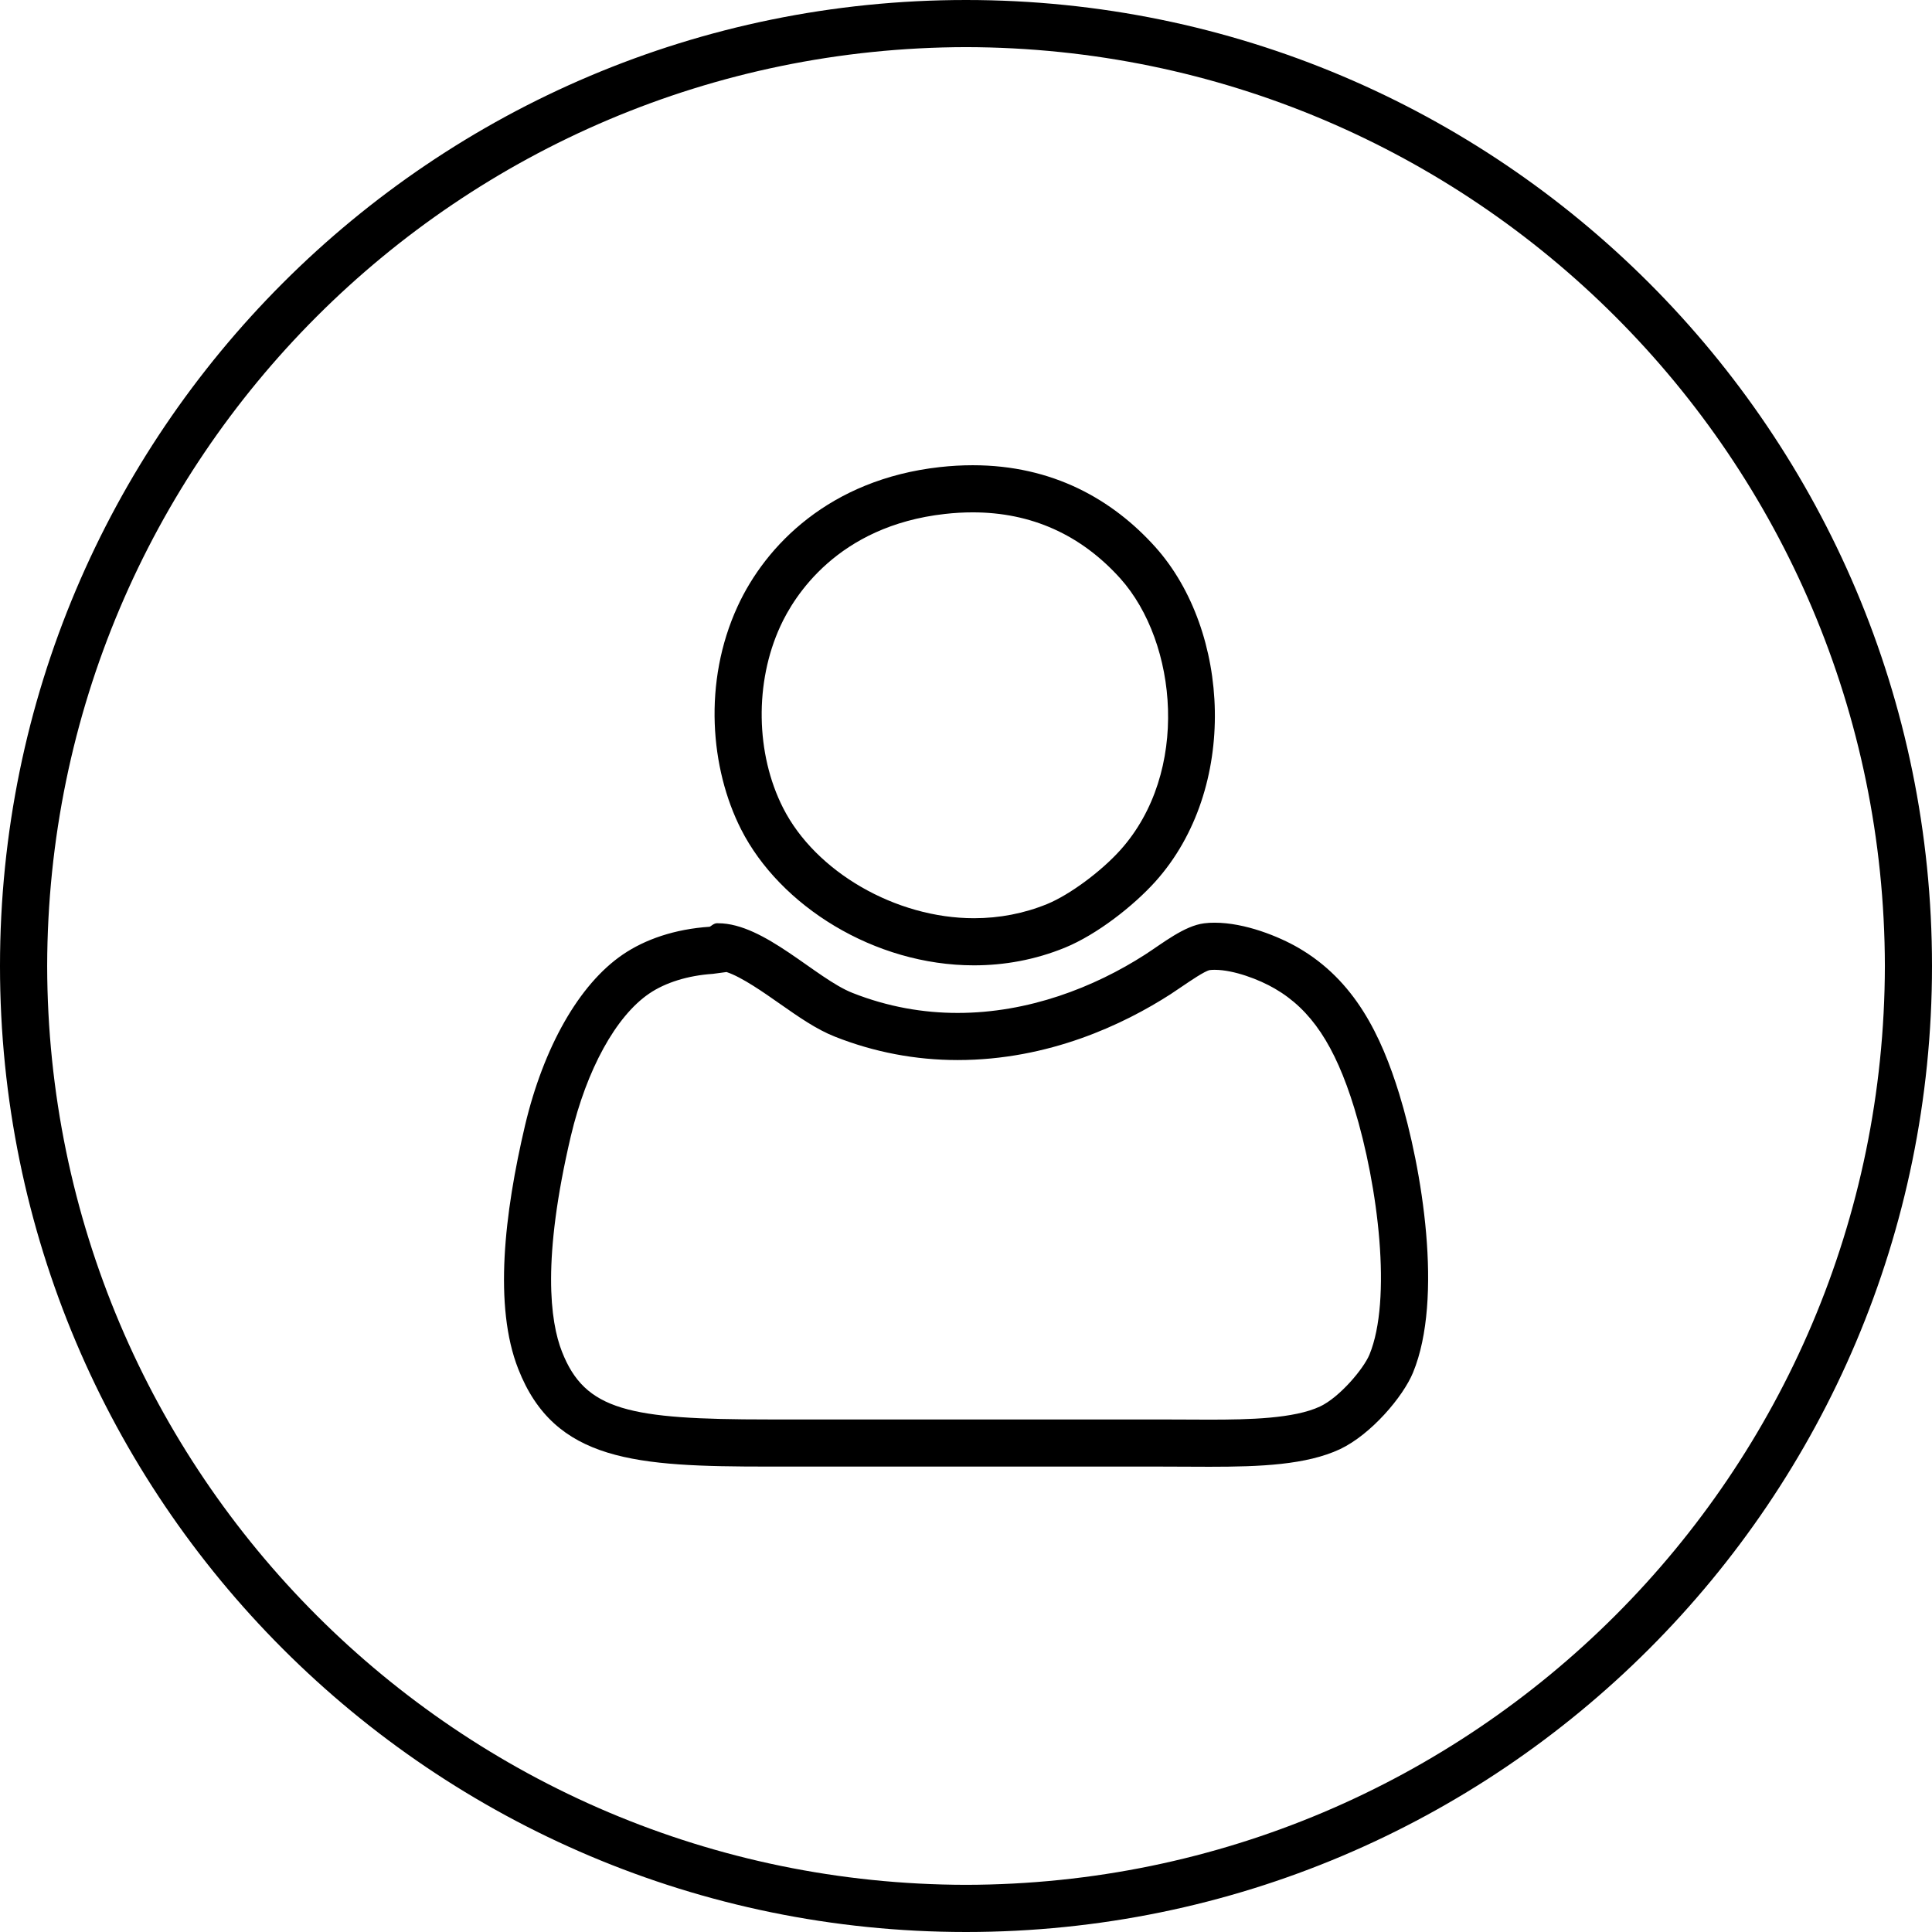 <?xml version="1.0" encoding="utf-8"?>
<!-- Generator: Adobe Illustrator 13.0.2, SVG Export Plug-In . SVG Version: 6.00 Build 14948)  -->
<!DOCTYPE svg PUBLIC "-//W3C//DTD SVG 1.1//EN" "http://www.w3.org/Graphics/SVG/1.1/DTD/svg11.dtd">
<svg version="1.1" id="Layer_1" xmlns="http://www.w3.org/2000/svg" xmlns:xlink="http://www.w3.org/1999/xlink" x="0px" y="0px"
	 width="41px" height="41px" viewBox="0 0 41 41" enable-background="new 0 0 41 41" xml:space="preserve">
<g>
	<path d="M0,20.5C0,9.177,9.179,0,20.5,0l0,0C31.82,0,41,9.177,41,20.5l0,0c0,11.32-9.18,20.498-20.5,20.5l0,0
		C9.179,40.998,0,31.82,0,20.5L0,20.5z M1.001,20.5C1.02,31.269,9.731,39.98,20.5,39.999l0,0C31.269,39.98,39.981,31.269,40,20.5
		l0,0C39.981,9.73,31.269,1.021,20.5,1l0,0C9.731,1.021,1.02,9.73,1.001,20.5L1.001,20.5z"/>
</g>
<g>
	<g>
		<g>
			<path d="M20.644,9.873c1.693,0,2.966,0.725,3.876,1.738c1.591,1.778,1.771,5.121,0,7.096c-0.462,0.514-1.239,1.125-1.921,1.404
				c-0.634,0.259-1.287,0.375-1.93,0.375c-2.114,0-4.118-1.262-4.942-2.886c-0.653-1.286-0.813-3.125-0.075-4.73
				c0.596-1.299,1.959-2.696,4.287-2.957C20.181,9.886,20.416,9.873,20.644,9.873 M25.777,19.581c0.647,0,1.367,0.296,1.772,0.53
				c1.199,0.693,1.76,1.858,2.145,3.104c0.484,1.576,0.94,4.34,0.293,5.912c-0.212,0.516-0.893,1.316-1.551,1.627
				c-0.713,0.333-1.686,0.373-2.771,0.373c-0.348,0-0.707-0.004-1.072-0.004c-2.526,0-5.665,0-8.276,0
				c-2.817,0-4.548-0.102-5.319-2.072c-0.523-1.328-0.297-3.293,0.145-5.172c0.392-1.652,1.143-2.988,2.072-3.621
				c0.473-0.323,1.105-0.542,1.846-0.591c0.011,0,0.086-0.073,0.148-0.074c0.011,0,0.021,0,0.032,0c0.982,0,2.073,1.172,2.85,1.478
				c0.754,0.298,1.506,0.425,2.232,0.425c1.503,0,2.896-0.543,3.976-1.237c0.377-0.243,0.834-0.613,1.256-0.665
				C25.627,19.584,25.701,19.581,25.777,19.581 M20.644,10.873c-0.192,0-0.392,0.011-0.594,0.034c-2.282,0.256-3.2,1.75-3.489,2.38
				c-0.55,1.194-0.527,2.709,0.058,3.86c0.688,1.356,2.392,2.339,4.051,2.339c0.54,0,1.062-0.101,1.552-0.301
				c0.473-0.194,1.142-0.687,1.555-1.147c1.476-1.646,1.217-4.399-0.001-5.761C22.938,11.346,21.884,10.873,20.644,10.873
				L20.644,10.873z M25.777,20.581c-0.036,0-0.071,0.001-0.106,0.006c-0.108,0.022-0.412,0.23-0.576,0.341
				c-0.088,0.06-0.174,0.118-0.256,0.172c-0.991,0.637-2.579,1.396-4.517,1.396c-0.894,0-1.769-0.167-2.6-0.495
				c-0.398-0.156-0.777-0.423-1.179-0.704c-0.331-0.232-0.801-0.563-1.125-0.669l-0.293,0.039c-0.524,0.035-1.003,0.183-1.348,0.418
				c-0.707,0.481-1.328,1.612-1.663,3.025c-0.614,2.615-0.441,3.932-0.188,4.575c0.49,1.25,1.425,1.438,4.389,1.438h8.276
				l0.556,0.002l0.517,0.002c0.847,0,1.797-0.021,2.349-0.279c0.42-0.198,0.927-0.805,1.049-1.101
				c0.479-1.162,0.19-3.565-0.324-5.238c-0.409-1.327-0.915-2.085-1.689-2.532C26.72,20.786,26.181,20.581,25.777,20.581
				L25.777,20.581z"/>
		</g>
	</g>
</g>
</svg>
